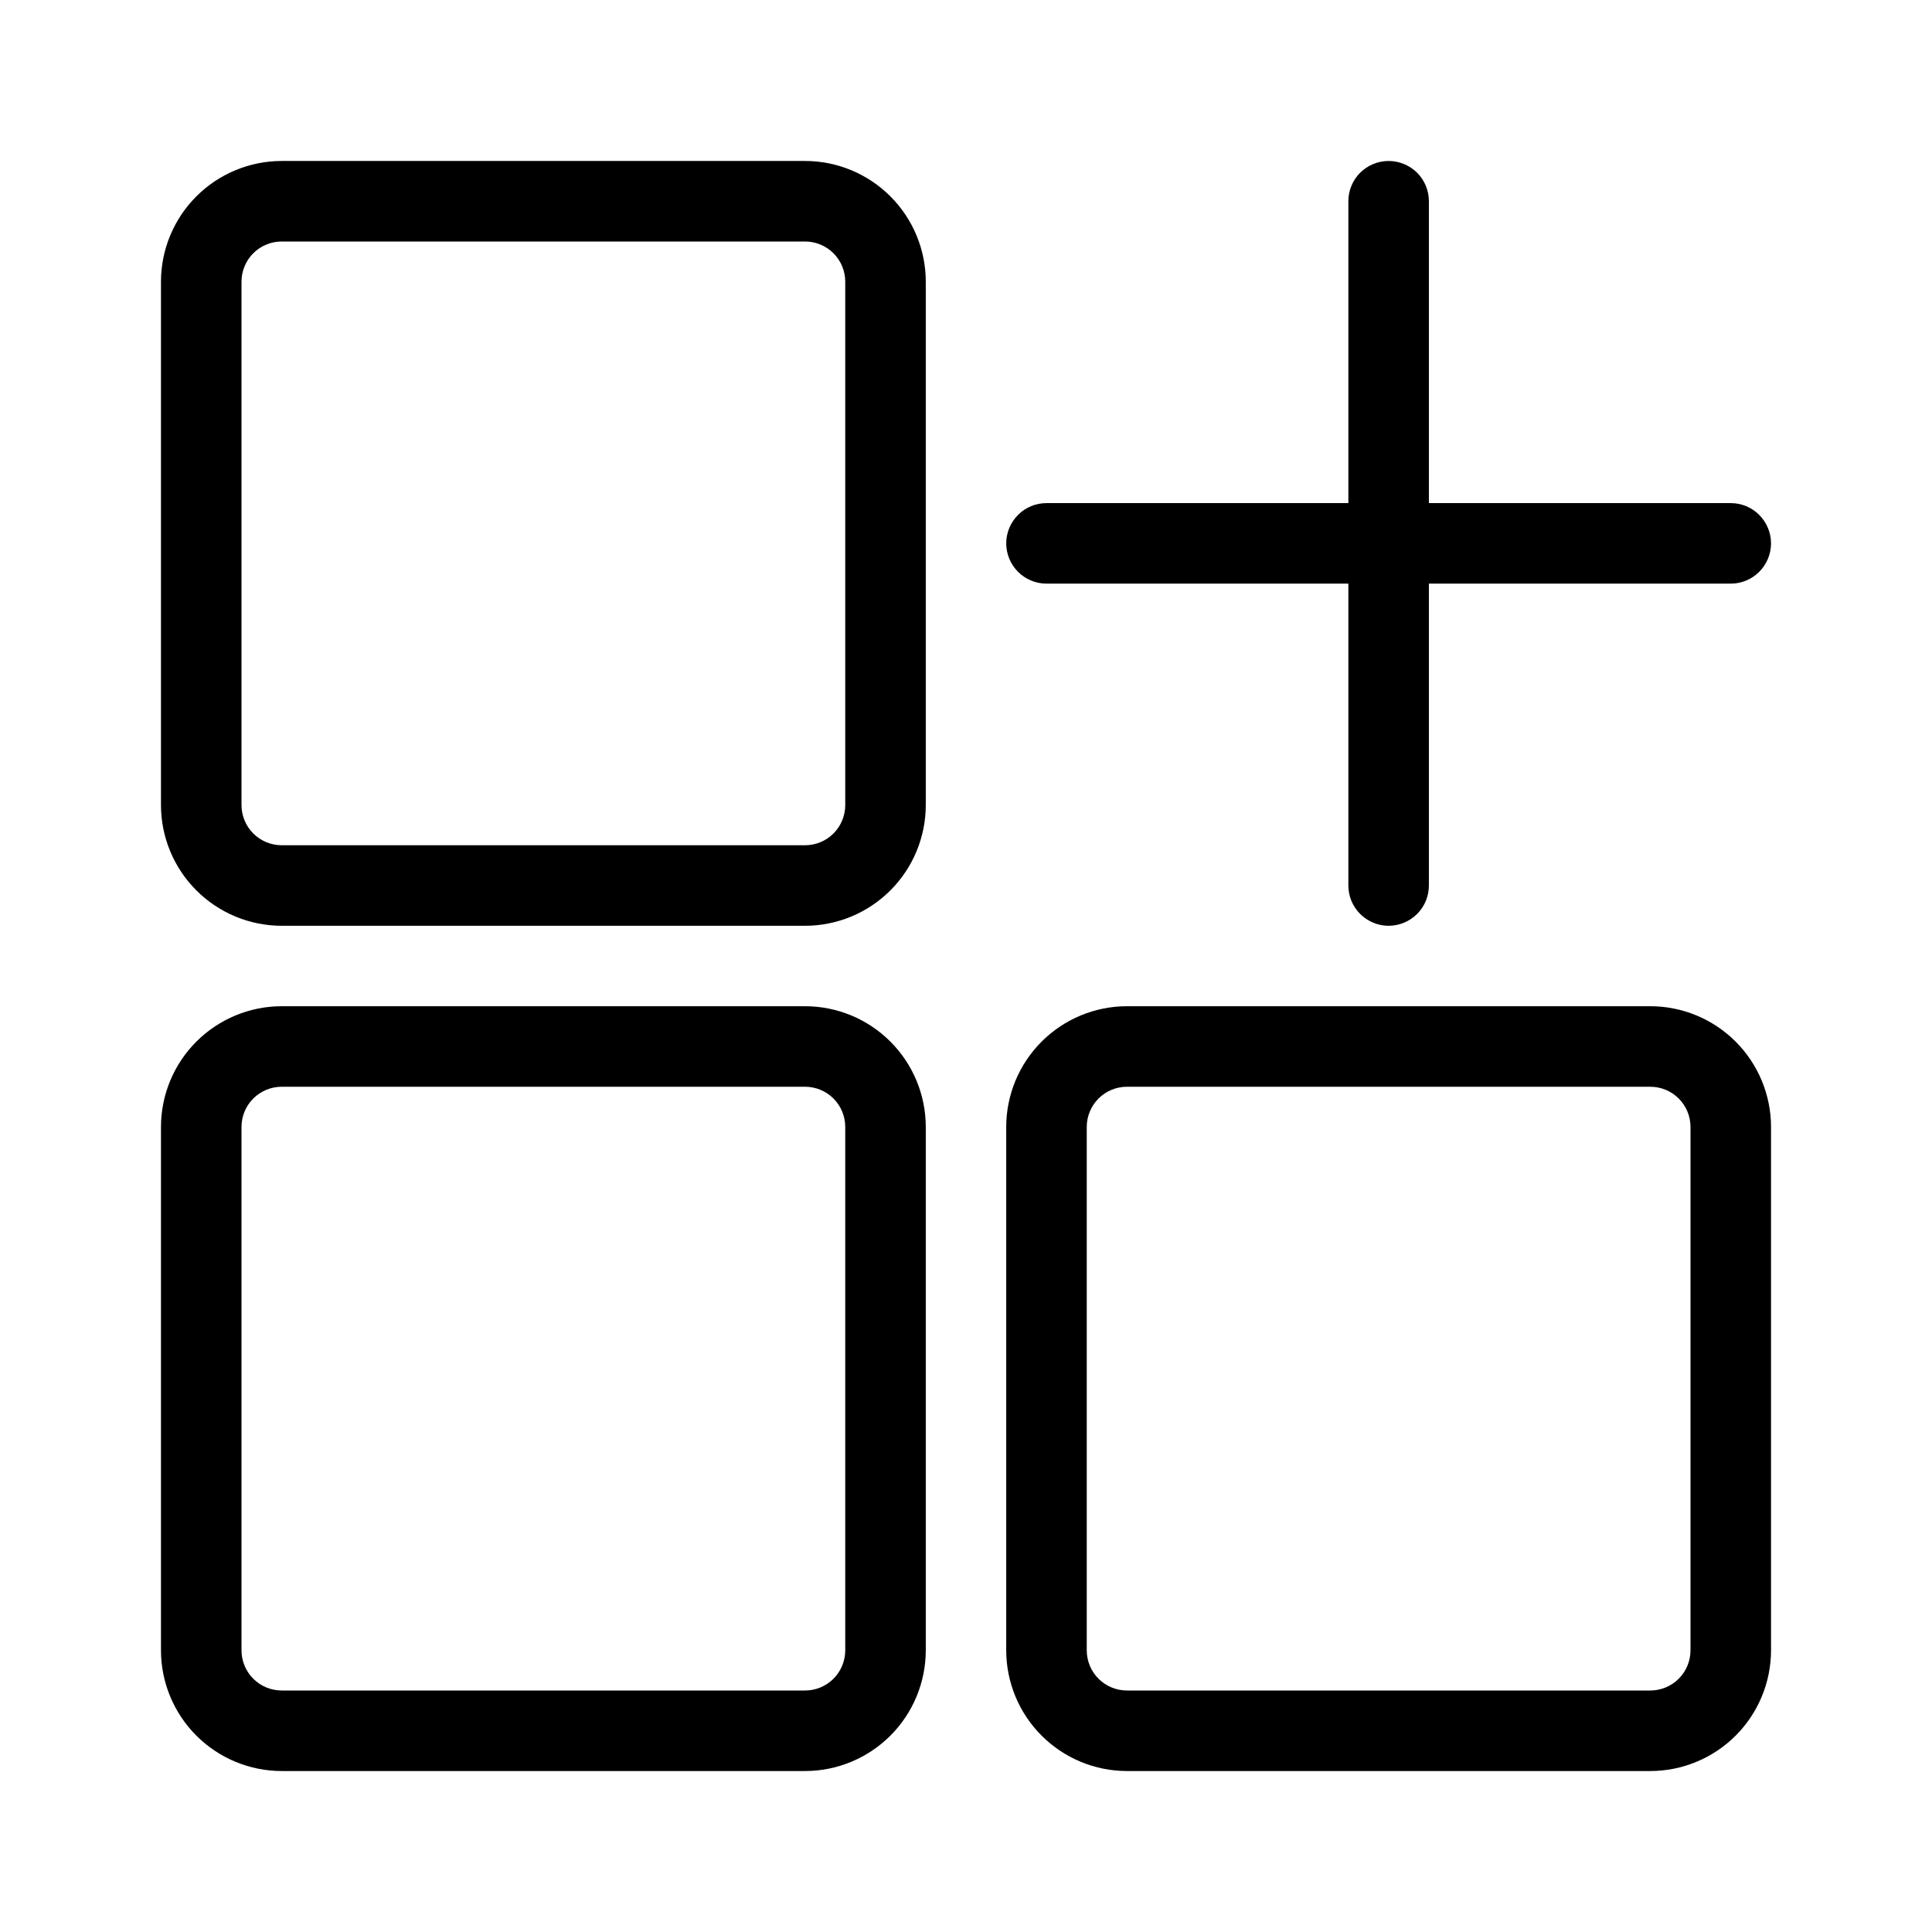 <svg width="22" height="22" viewBox="0 0 22 22" fill="none" xmlns="http://www.w3.org/2000/svg">
<path d="M18.792 11.458H12.833C12.469 11.458 12.119 11.603 11.861 11.861C11.603 12.119 11.458 12.469 11.458 12.833V18.792C11.458 19.156 11.603 19.506 11.861 19.764C12.119 20.022 12.469 20.167 12.833 20.167H18.792C19.156 20.167 19.506 20.022 19.764 19.764C20.022 19.506 20.167 19.156 20.167 18.792V12.833C20.167 12.469 20.022 12.119 19.764 11.861C19.506 11.603 19.156 11.458 18.792 11.458ZM19.25 18.792C19.25 18.913 19.202 19.03 19.116 19.116C19.03 19.202 18.913 19.25 18.792 19.25H12.833C12.712 19.25 12.595 19.202 12.509 19.116C12.423 19.03 12.375 18.913 12.375 18.792V12.833C12.375 12.712 12.423 12.595 12.509 12.509C12.595 12.423 12.712 12.375 12.833 12.375H18.792C18.913 12.375 19.03 12.423 19.116 12.509C19.202 12.595 19.25 12.712 19.25 12.833V18.792Z" fill="currentColor"/>
<path d="M10.542 18.792V12.833C10.542 12.469 10.397 12.119 10.139 11.861C9.881 11.603 9.531 11.458 9.167 11.458H3.208C2.844 11.458 2.494 11.603 2.236 11.861C1.978 12.119 1.833 12.469 1.833 12.833V18.792C1.833 19.156 1.978 19.506 2.236 19.764C2.494 20.022 2.844 20.167 3.208 20.167H9.167C9.531 20.167 9.881 20.022 10.139 19.764C10.397 19.506 10.542 19.156 10.542 18.792ZM2.75 18.792V12.833C2.75 12.712 2.798 12.595 2.884 12.509C2.97 12.423 3.087 12.375 3.208 12.375H9.167C9.288 12.375 9.405 12.423 9.491 12.509C9.577 12.595 9.625 12.712 9.625 12.833V18.792C9.625 18.913 9.577 19.03 9.491 19.116C9.405 19.202 9.288 19.25 9.167 19.25H3.208C3.087 19.25 2.97 19.202 2.884 19.116C2.798 19.03 2.75 18.913 2.75 18.792Z" fill="currentColor"/>
<path d="M19.708 5.729H16.271V2.292C16.271 2.17 16.223 2.053 16.137 1.967C16.051 1.882 15.934 1.833 15.812 1.833C15.691 1.833 15.574 1.882 15.488 1.967C15.402 2.053 15.354 2.17 15.354 2.292V5.729H11.917C11.795 5.729 11.678 5.777 11.593 5.863C11.507 5.949 11.458 6.066 11.458 6.187C11.458 6.309 11.507 6.426 11.593 6.512C11.678 6.597 11.795 6.646 11.917 6.646H15.354V10.083C15.354 10.205 15.402 10.321 15.488 10.407C15.574 10.493 15.691 10.542 15.812 10.542C15.934 10.542 16.051 10.493 16.137 10.407C16.223 10.321 16.271 10.205 16.271 10.083V6.646H19.708C19.83 6.646 19.947 6.597 20.032 6.512C20.118 6.426 20.167 6.309 20.167 6.187C20.167 6.066 20.118 5.949 20.032 5.863C19.947 5.777 19.83 5.729 19.708 5.729Z" fill="currentColor"/>
<path d="M3.208 10.542H9.167C9.531 10.542 9.881 10.397 10.139 10.139C10.397 9.881 10.542 9.531 10.542 9.167V3.208C10.542 2.844 10.397 2.494 10.139 2.236C9.881 1.978 9.531 1.833 9.167 1.833H3.208C2.844 1.833 2.494 1.978 2.236 2.236C1.978 2.494 1.833 2.844 1.833 3.208V9.167C1.833 9.531 1.978 9.881 2.236 10.139C2.494 10.397 2.844 10.542 3.208 10.542ZM2.75 3.208C2.75 3.087 2.798 2.97 2.884 2.884C2.97 2.798 3.087 2.75 3.208 2.75H9.167C9.288 2.75 9.405 2.798 9.491 2.884C9.577 2.97 9.625 3.087 9.625 3.208V9.167C9.625 9.288 9.577 9.405 9.491 9.491C9.405 9.577 9.288 9.625 9.167 9.625H3.208C3.087 9.625 2.97 9.577 2.884 9.491C2.798 9.405 2.75 9.288 2.75 9.167V3.208Z" fill="currentColor"/>
</svg>
